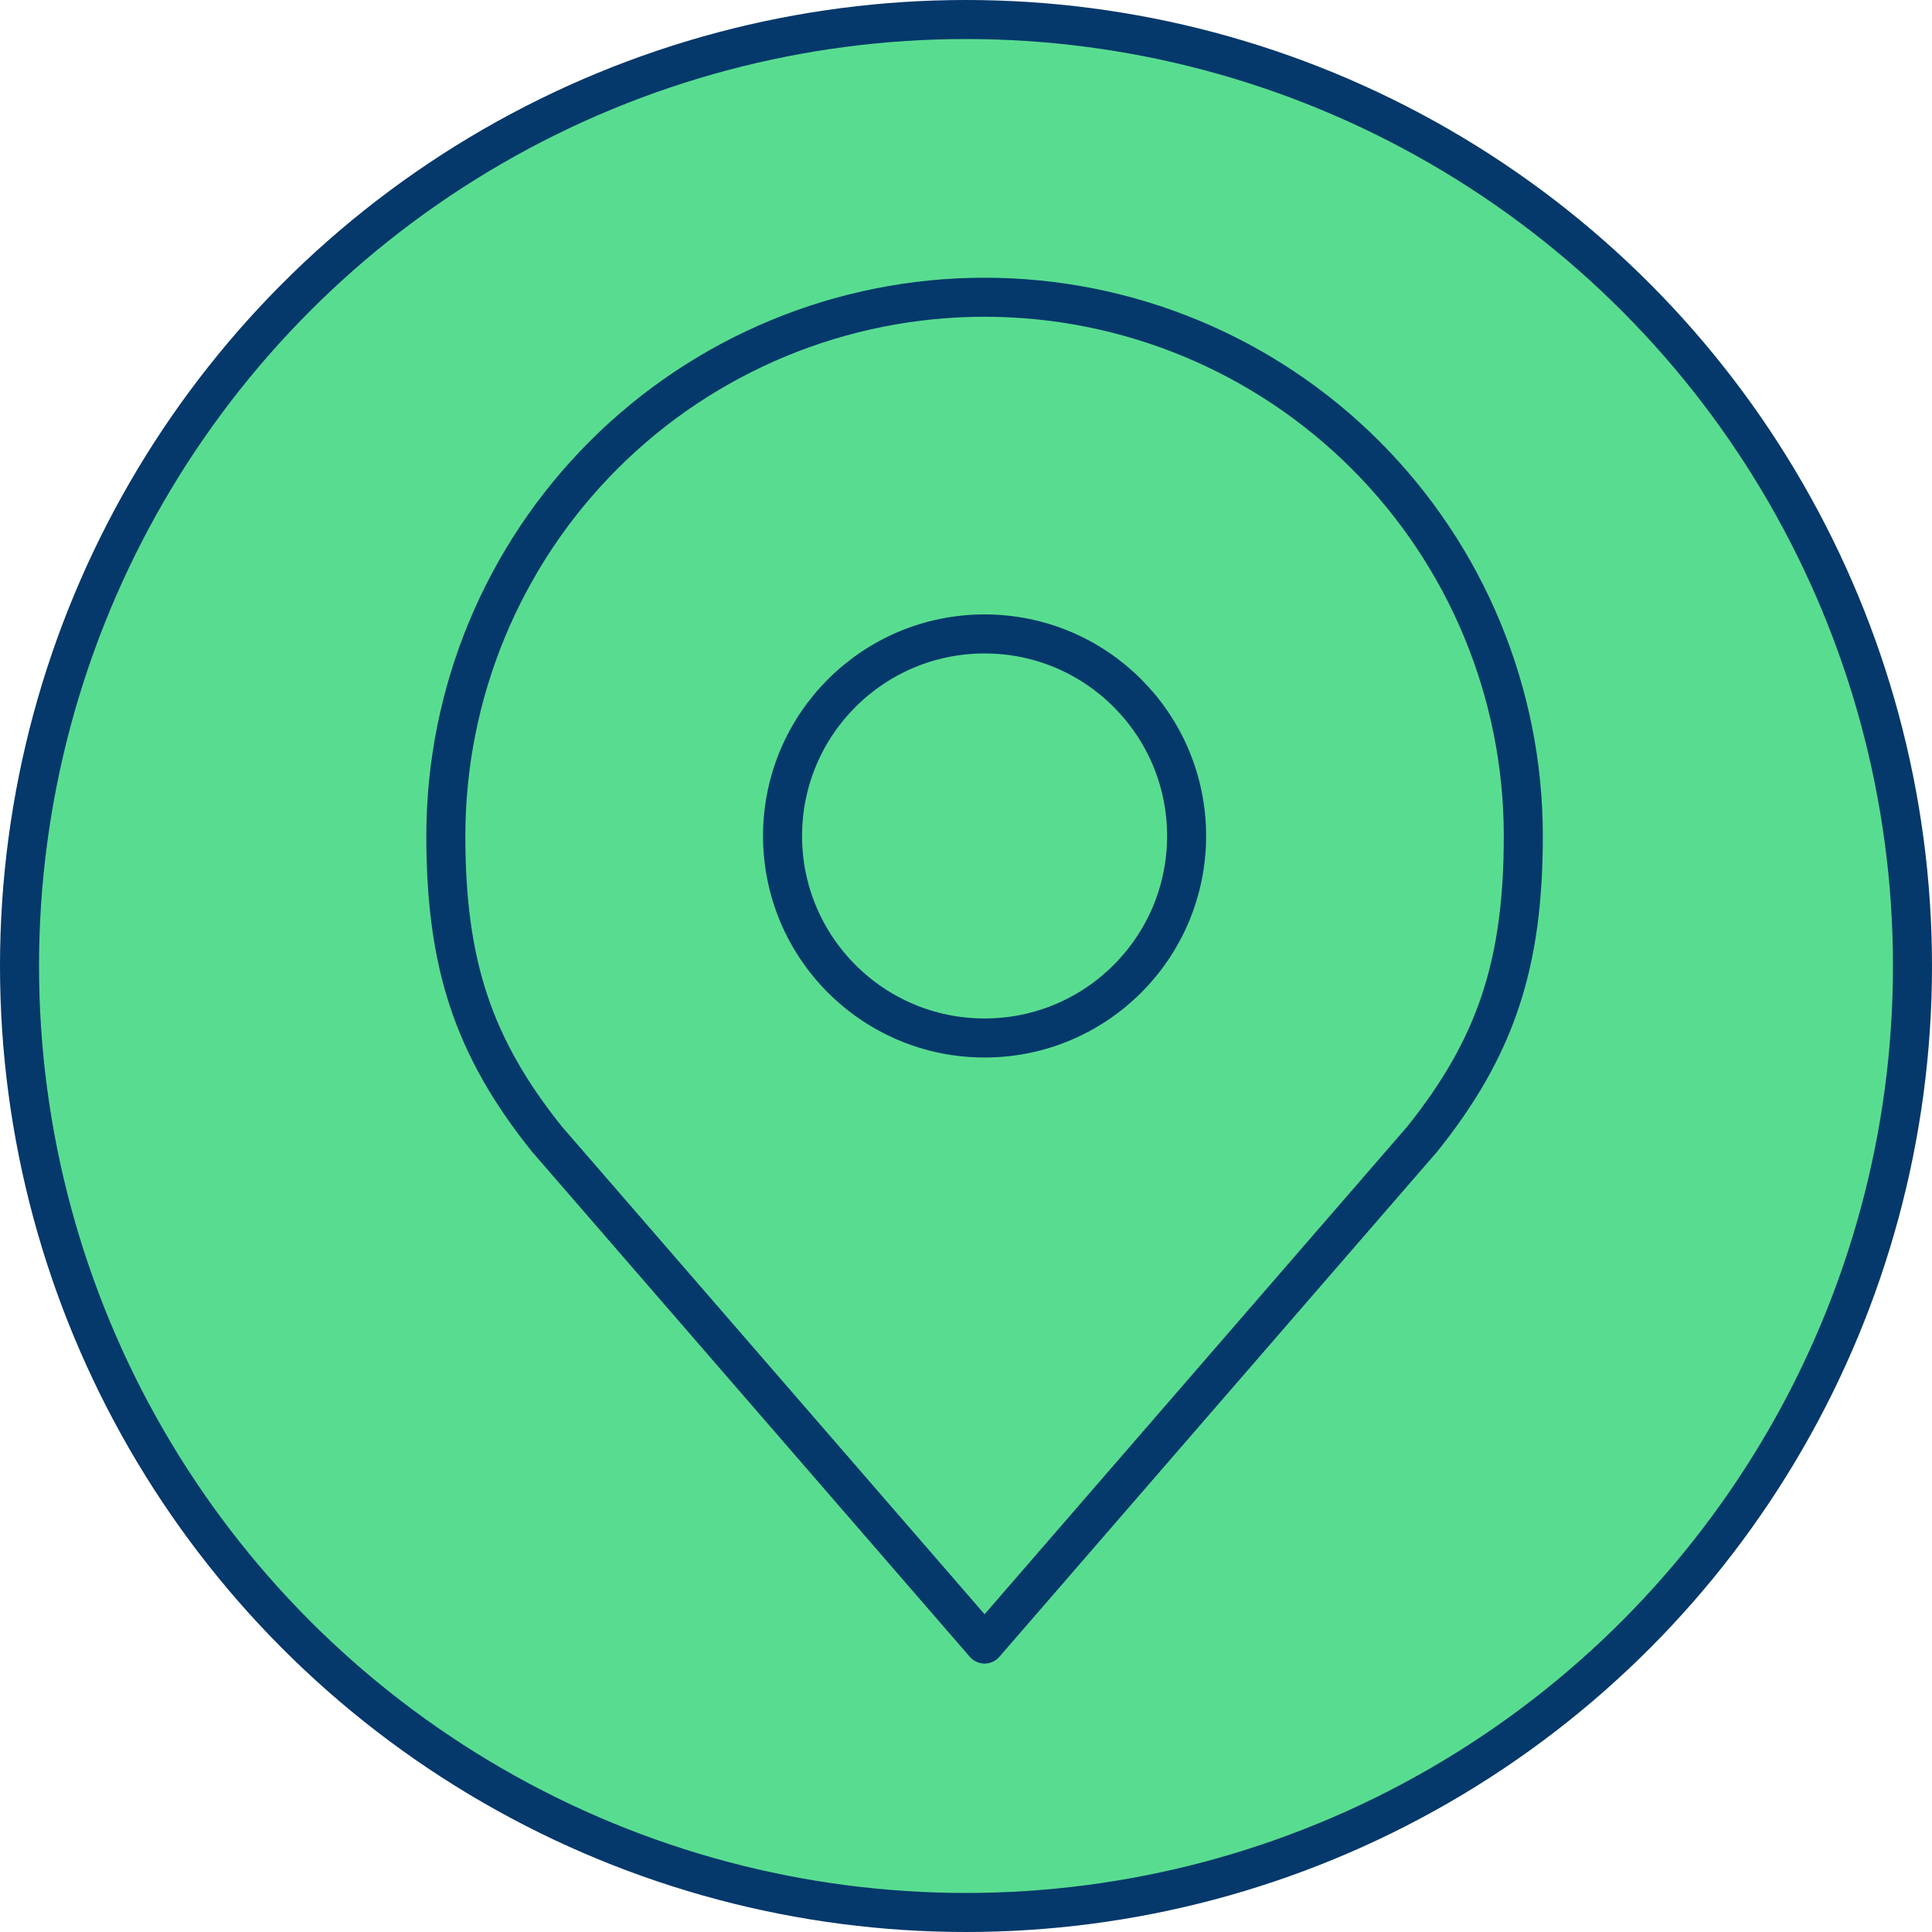 <svg width="99" height="99" viewBox="0 0 99 99" fill="none" xmlns="http://www.w3.org/2000/svg">
<circle cx="49.5" cy="49.5" r="48.5" fill="#58DD90" stroke="#05386B" stroke-width="2"/>
<path d="M50.452 53.189C56.169 53.189 60.804 48.554 60.804 42.837C60.804 37.119 56.169 32.484 50.452 32.484C44.735 32.484 40.1 37.119 40.1 42.837C40.1 48.554 44.735 53.189 50.452 53.189Z" stroke="#05386B" stroke-width="2" stroke-linecap="round" stroke-linejoin="round"/>
<path d="M50.452 15.231C43.13 15.231 36.109 18.139 30.932 23.316C25.755 28.493 22.846 35.515 22.846 42.837C22.846 49.365 24.233 53.637 28.022 58.365L50.452 84.245L72.882 58.365C76.671 53.637 78.058 49.365 78.058 42.837C78.058 35.515 75.149 28.493 69.972 23.316C64.795 18.139 57.773 15.231 50.452 15.231V15.231Z" stroke="#05386B" stroke-width="2" stroke-linecap="round" stroke-linejoin="round"/>
</svg>

